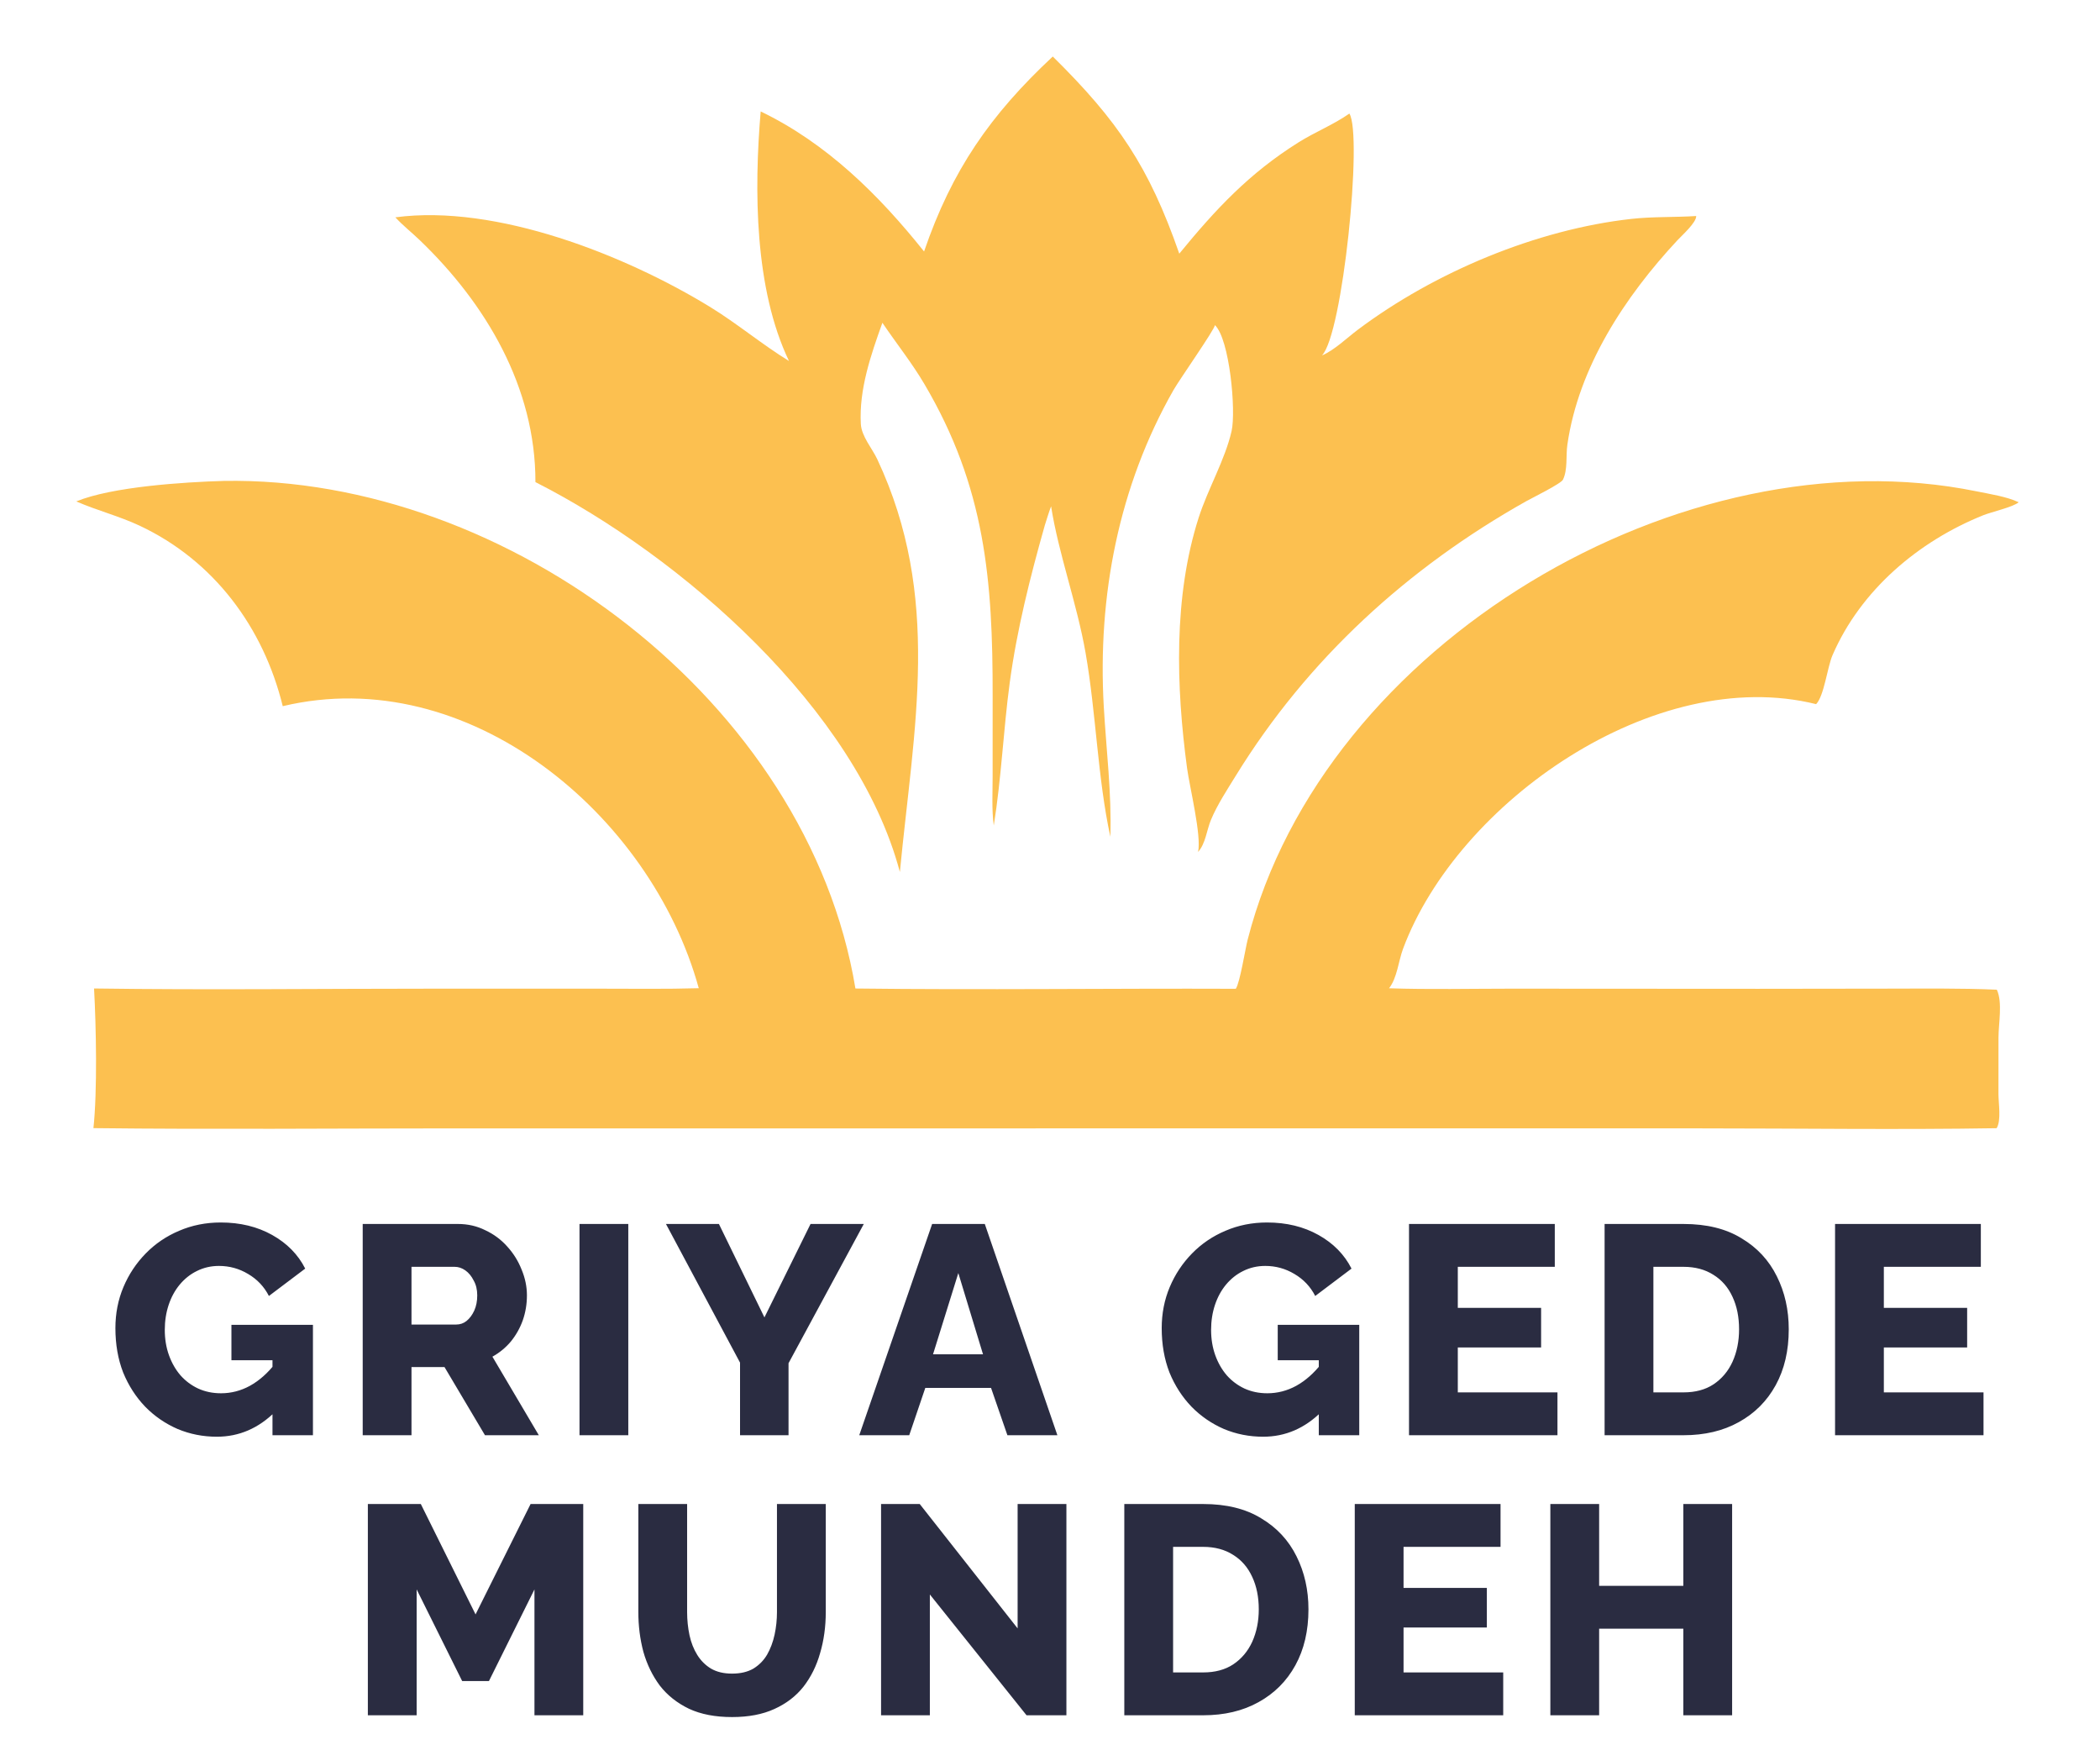 <svg width="240" height="200" viewBox="0 0 240 200" fill="none" xmlns="http://www.w3.org/2000/svg">
<path d="M105.608 28.736C108.798 19.42 113.192 13.113 120.317 6.458C127.748 13.789 131.308 19.025 134.775 28.985C138.96 23.876 142.78 19.789 148.417 16.259C150.297 15.081 152.397 14.25 154.216 12.977C155.751 15.422 153.449 38.278 151.077 40.616C152.482 40.031 153.935 38.613 155.171 37.685C163.956 31.089 175.607 26.221 186.435 25.014C188.904 24.739 191.378 24.844 193.851 24.684C193.876 25.428 192.241 26.88 191.709 27.45C185.728 33.868 180.4 41.929 179.126 50.825C178.947 52.067 179.182 53.663 178.628 54.802C178.473 55.235 175.066 56.912 174.431 57.269C160.9 64.873 149.444 75.303 141.224 88.655C140.236 90.26 139.112 91.959 138.388 93.702C137.91 94.852 137.781 96.409 136.922 97.348C137.338 95.517 135.952 89.917 135.664 87.774C134.413 78.478 134.094 68.187 136.995 59.136C138.039 55.881 140.019 52.503 140.753 49.256C141.278 46.938 140.529 38.746 138.847 37.151C138.841 37.619 134.808 43.351 134.107 44.582C127.841 55.584 125.422 68.13 126.147 80.759C126.431 85.712 127.056 90.646 126.897 95.615C125.444 88.915 125.269 81.489 124.069 74.62C123.079 68.953 120.984 63.306 120.125 57.855C119.855 58.568 119.637 59.303 119.406 60.029C117.742 65.9 116.209 71.97 115.396 78.025C114.669 83.436 114.443 88.946 113.573 94.33C113.329 92.504 113.444 90.568 113.443 88.727L113.445 79.49C113.461 66.369 112.618 55.678 105.625 43.852C104.197 41.438 102.416 39.209 100.845 36.882C99.533 40.546 98.166 44.48 98.38 48.44C98.457 49.865 99.674 51.225 100.268 52.493C107.64 68.228 104.444 83.036 102.843 99.641C97.908 81.053 77.862 63.545 61.193 55.089C61.209 44.25 55.53 34.684 47.949 27.421C47.037 26.547 46.04 25.764 45.183 24.834C56.733 23.291 71.526 29.181 81.141 35.067C84.258 36.975 87.069 39.347 90.17 41.248C86.216 33.005 86.175 21.706 86.935 12.734C94.472 16.364 100.443 22.267 105.608 28.736Z" fill="#FCC050"/>
<path d="M8.718 57.295C12.828 55.603 21.069 55.086 25.57 54.953C57.965 54.382 92.34 80.156 97.763 112.955C112.248 113.132 126.748 112.93 141.234 112.986C141.702 112.316 142.335 108.364 142.583 107.398C151.272 73.45 192.386 49.308 225.902 56.145C227.405 56.452 229.335 56.742 230.709 57.392C230.075 57.939 227.61 58.494 226.667 58.872C219.268 61.839 212.644 67.425 209.428 74.872C208.834 76.249 208.476 79.514 207.557 80.461C189.153 75.885 166.602 91.633 160.345 108.421C159.826 109.815 159.675 111.755 158.746 112.928C163.391 113.083 168.067 112.973 172.717 112.973L200.947 112.989L215.589 112.97C219.795 112.969 224.006 112.906 228.208 113.09C228.887 114.533 228.398 116.982 228.398 118.568L228.395 125.016C228.394 126.047 228.733 128.025 228.187 128.917C216.912 129.101 205.606 128.937 194.329 128.937L51.86 128.938C38.137 128.938 24.401 129.067 10.679 128.908C11.135 124.615 10.989 117.33 10.749 112.951C23.775 113.136 36.824 112.97 49.853 112.973L68.6 112.974C72.35 112.974 76.11 113.031 79.859 112.92C74.377 93.035 53.492 75.64 32.314 80.693C30.106 71.688 24.442 64.054 15.957 60.069C13.604 58.964 11.091 58.334 8.718 57.295Z" fill="#FCC050"/>
<path d="M24.783 164.17C23.197 164.17 21.701 163.875 20.295 163.286C18.89 162.674 17.655 161.824 16.589 160.736C15.524 159.625 14.685 158.322 14.073 156.826C13.484 155.307 13.189 153.619 13.189 151.76C13.189 150.083 13.495 148.519 14.107 147.068C14.719 145.617 15.569 144.337 16.657 143.226C17.745 142.115 19.015 141.254 20.465 140.642C21.939 140.007 23.525 139.69 25.225 139.69C27.447 139.69 29.407 140.166 31.107 141.118C32.807 142.07 34.065 143.351 34.881 144.96L30.733 148.088C30.189 147.023 29.396 146.184 28.353 145.572C27.333 144.96 26.223 144.654 25.021 144.654C24.115 144.654 23.276 144.847 22.505 145.232C21.757 145.595 21.1 146.116 20.533 146.796C19.989 147.453 19.57 148.224 19.275 149.108C18.981 149.992 18.833 150.944 18.833 151.964C18.833 153.007 18.992 153.97 19.309 154.854C19.627 155.738 20.069 156.509 20.635 157.166C21.202 157.801 21.871 158.299 22.641 158.662C23.435 159.025 24.307 159.206 25.259 159.206C26.415 159.206 27.515 158.923 28.557 158.356C29.623 157.767 30.597 156.905 31.481 155.772V161.28C29.555 163.207 27.322 164.17 24.783 164.17ZM31.141 155.432H26.449V151.386H35.765V164H31.141V155.432ZM41.452 164V139.86H52.332C53.465 139.86 54.508 140.098 55.46 140.574C56.434 141.027 57.273 141.651 57.976 142.444C58.678 143.215 59.222 144.087 59.608 145.062C60.016 146.037 60.22 147.023 60.22 148.02C60.22 149.017 60.061 149.969 59.744 150.876C59.426 151.76 58.973 152.565 58.384 153.29C57.794 153.993 57.092 154.571 56.276 155.024L61.58 164H55.426L50.802 156.214H47.028V164H41.452ZM47.028 151.352H52.128C52.581 151.352 52.978 151.216 53.318 150.944C53.68 150.649 53.975 150.253 54.202 149.754C54.428 149.255 54.542 148.677 54.542 148.02C54.542 147.363 54.406 146.796 54.134 146.32C53.884 145.821 53.567 145.436 53.182 145.164C52.796 144.892 52.388 144.756 51.958 144.756H47.028V151.352ZM66.229 164V139.86H71.805V164H66.229ZM82.162 139.86L87.364 150.536L92.634 139.86H98.72L90.118 155.772V164H84.576V155.704L76.11 139.86H82.162ZM106.53 139.86H112.548L120.844 164H115.132L113.262 158.594H105.748L103.912 164H98.2L106.53 139.86ZM112.344 154.752L109.522 145.47L106.632 154.752H112.344ZM144.361 164.17C142.775 164.17 141.279 163.875 139.873 163.286C138.468 162.674 137.233 161.824 136.167 160.736C135.102 159.625 134.263 158.322 133.651 156.826C133.062 155.307 132.767 153.619 132.767 151.76C132.767 150.083 133.073 148.519 133.685 147.068C134.297 145.617 135.147 144.337 136.235 143.226C137.323 142.115 138.593 141.254 140.043 140.642C141.517 140.007 143.103 139.69 144.803 139.69C147.025 139.69 148.985 140.166 150.685 141.118C152.385 142.07 153.643 143.351 154.459 144.96L150.311 148.088C149.767 147.023 148.974 146.184 147.931 145.572C146.911 144.96 145.801 144.654 144.599 144.654C143.693 144.654 142.854 144.847 142.083 145.232C141.335 145.595 140.678 146.116 140.111 146.796C139.567 147.453 139.148 148.224 138.853 149.108C138.559 149.992 138.411 150.944 138.411 151.964C138.411 153.007 138.57 153.97 138.887 154.854C139.205 155.738 139.647 156.509 140.213 157.166C140.78 157.801 141.449 158.299 142.219 158.662C143.013 159.025 143.885 159.206 144.837 159.206C145.993 159.206 147.093 158.923 148.135 158.356C149.201 157.767 150.175 156.905 151.059 155.772V161.28C149.133 163.207 146.9 164.17 144.361 164.17ZM150.719 155.432H146.027V151.386H155.343V164H150.719V155.432ZM177.996 159.104V164H161.03V139.86H177.69V144.756H166.606V149.448H176.126V153.97H166.606V159.104H177.996ZM183.383 164V139.86H192.393C195.045 139.86 197.255 140.404 199.023 141.492C200.814 142.557 202.163 144.008 203.069 145.844C203.976 147.657 204.429 149.675 204.429 151.896C204.429 154.344 203.931 156.475 202.933 158.288C201.936 160.101 200.531 161.507 198.717 162.504C196.927 163.501 194.819 164 192.393 164H183.383ZM198.751 151.896C198.751 150.491 198.502 149.255 198.003 148.19C197.505 147.102 196.779 146.263 195.827 145.674C194.875 145.062 193.731 144.756 192.393 144.756H188.959V159.104H192.393C193.753 159.104 194.898 158.798 195.827 158.186C196.779 157.551 197.505 156.69 198.003 155.602C198.502 154.491 198.751 153.256 198.751 151.896ZM226.687 159.104V164H209.721V139.86H226.381V144.756H215.297V149.448H224.817V153.97H215.297V159.104H226.687ZM61.081 196V181.618L55.879 192.09H52.819L47.617 181.618V196H42.041V171.86H48.093L54.349 184.474L60.639 171.86H66.656V196H61.081ZM83.662 196.204C81.736 196.204 80.093 195.887 78.733 195.252C77.373 194.595 76.262 193.711 75.4 192.6C74.562 191.467 73.939 190.186 73.531 188.758C73.145 187.307 72.953 185.789 72.953 184.202V171.86H78.528V184.202C78.528 185.109 78.619 185.993 78.8 186.854C78.982 187.693 79.276 188.441 79.684 189.098C80.093 189.755 80.614 190.277 81.249 190.662C81.906 191.047 82.71 191.24 83.662 191.24C84.637 191.24 85.453 191.047 86.111 190.662C86.768 190.254 87.289 189.721 87.674 189.064C88.06 188.384 88.343 187.625 88.525 186.786C88.706 185.947 88.796 185.086 88.796 184.202V171.86H94.373V184.202C94.373 185.879 94.157 187.443 93.727 188.894C93.319 190.345 92.684 191.625 91.823 192.736C90.961 193.824 89.85 194.674 88.49 195.286C87.153 195.898 85.544 196.204 83.662 196.204ZM106.269 182.196V196H100.693V171.86H105.113L116.299 186.072V171.86H121.875V196H117.319L106.269 182.196ZM128.492 196V171.86H137.502C140.154 171.86 142.364 172.404 144.132 173.492C145.922 174.557 147.271 176.008 148.178 177.844C149.084 179.657 149.538 181.675 149.538 183.896C149.538 186.344 149.039 188.475 148.042 190.288C147.044 192.101 145.639 193.507 143.826 194.504C142.035 195.501 139.927 196 137.502 196H128.492ZM143.86 183.896C143.86 182.491 143.61 181.255 143.112 180.19C142.613 179.102 141.888 178.263 140.936 177.674C139.984 177.062 138.839 176.756 137.502 176.756H134.068V191.104H137.502C138.862 191.104 140.006 190.798 140.936 190.186C141.888 189.551 142.613 188.69 143.112 187.602C143.61 186.491 143.86 185.256 143.86 183.896ZM171.796 191.104V196H154.83V171.86H171.49V176.756H160.406V181.448H169.926V185.97H160.406V191.104H171.796ZM197.957 171.86V196H192.381V186.106H182.759V196H177.183V171.86H182.759V181.21H192.381V171.86H197.957Z" fill="#2A2C41"/>
</svg>
